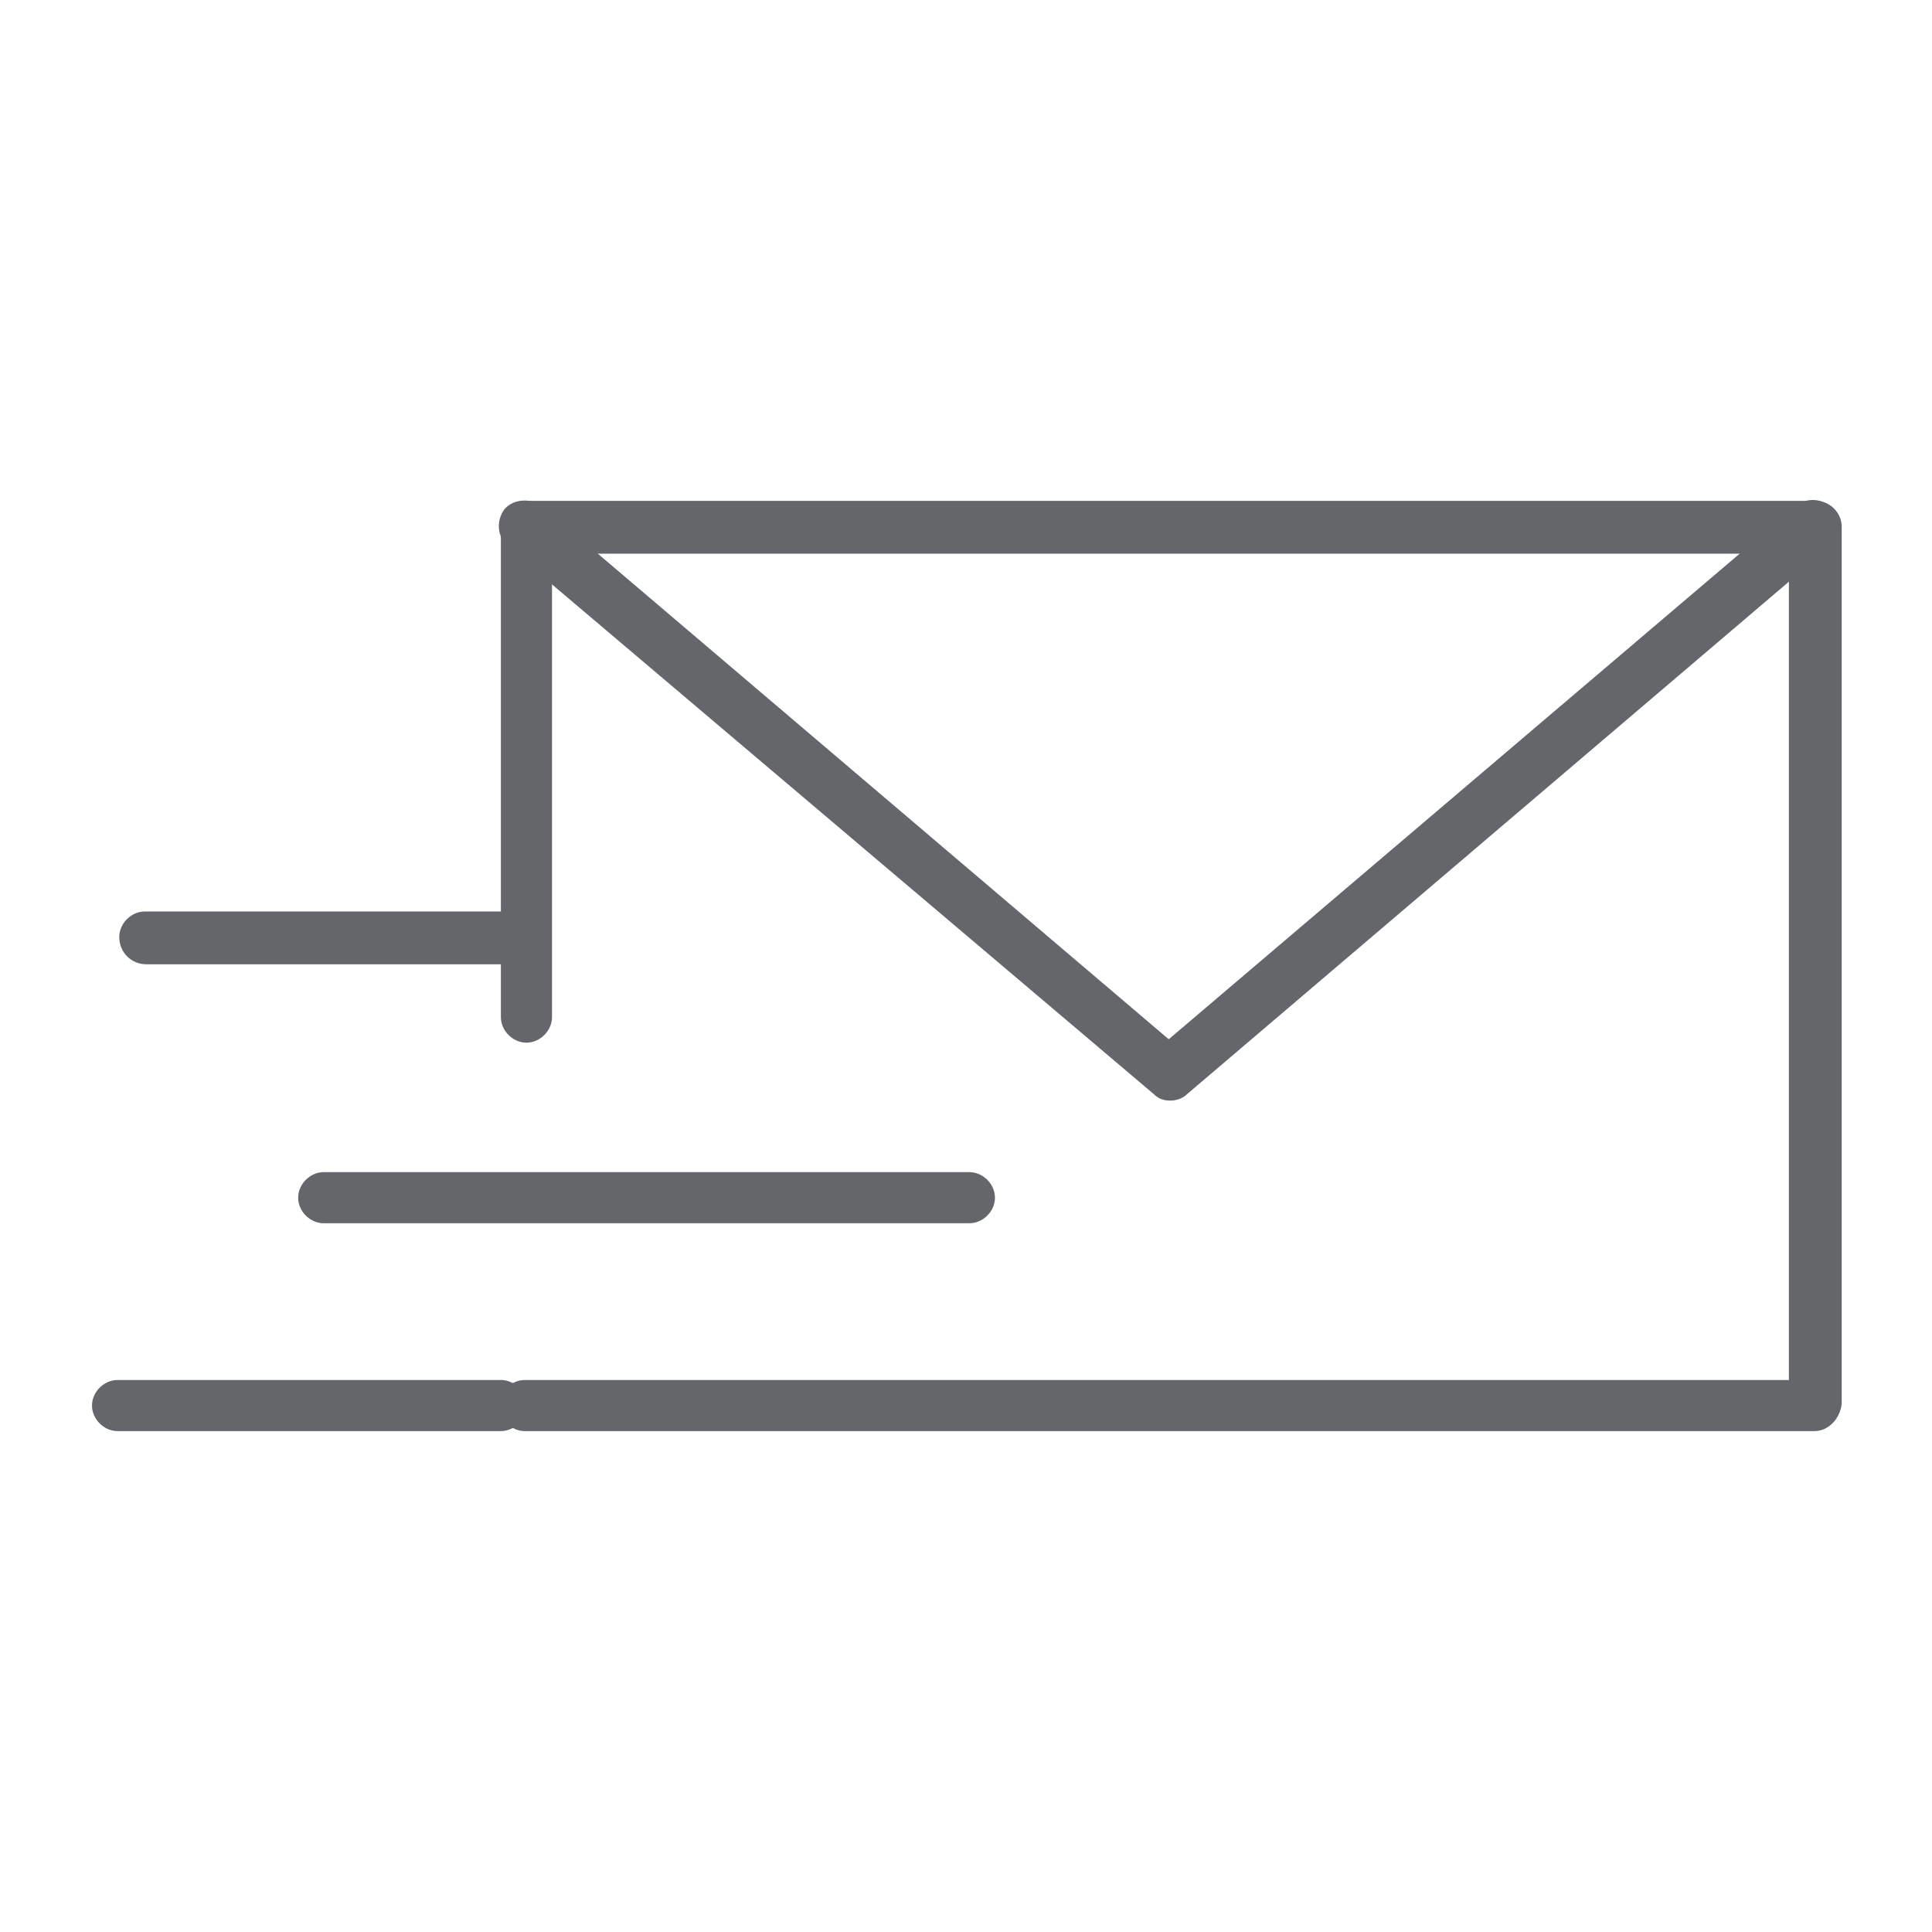 <?xml version="1.0" encoding="utf-8"?>
<!-- Generator: Adobe Illustrator 26.4.1, SVG Export Plug-In . SVG Version: 6.00 Build 0)  -->
<svg version="1.1" id="Lager_1" xmlns="http://www.w3.org/2000/svg" xmlns:xlink="http://www.w3.org/1999/xlink" x="0px" y="0px"
	 viewBox="0 0 113.4 113.4" style="enable-background:new 0 0 113.4 113.4;" xml:space="preserve">
<style type="text/css">
	.st0{fill:#64666A;}
</style>
<g>
	<g>
		<g>
			<path class="st0" d="M106.5,84H30.8c-0.8,0-1.5-0.7-1.5-1.5c0-0.8,0.7-1.5,1.5-1.5H105V32.5H32.4v27.2c0,0.8-0.7,1.5-1.5,1.5
				c-0.8,0-1.5-0.7-1.5-1.5V30.9c0-0.8,0.7-1.5,1.5-1.5h75.7c0.8,0,1.5,0.7,1.5,1.5v51.5C108,83.3,107.3,84,106.5,84z"/>
		</g>
		<g>
			<path class="st0" d="M68.7,64.6c-0.4,0-0.7-0.1-1-0.4L29.8,32.1c-0.6-0.6-0.7-1.5-0.2-2.2c0.5-0.6,1.5-0.7,2.2-0.2l36.8,31.3
				l36.8-31.3c0.6-0.5,1.6-0.5,2.2,0.2c0.6,0.6,0.5,1.6-0.2,2.2L69.7,64.2C69.4,64.5,69,64.6,68.7,64.6z"/>
		</g>
	</g>
	<g>
		<path class="st0" d="M29.4,56.6H8.6C7.7,56.6,7,55.9,7,55c0-0.8,0.7-1.5,1.5-1.5h20.8c0.8,0,1.5,0.7,1.5,1.5
			C30.9,55.9,30.2,56.6,29.4,56.6z"/>
	</g>
	<g>
		<path class="st0" d="M29.4,84H6.9c-0.8,0-1.5-0.7-1.5-1.5c0-0.8,0.7-1.5,1.5-1.5h22.5c0.8,0,1.5,0.7,1.5,1.5
			C30.9,83.3,30.2,84,29.4,84z"/>
	</g>
	<g>
		<path class="st0" d="M56.9,71.8H19c-0.8,0-1.5-0.7-1.5-1.5c0-0.8,0.7-1.5,1.5-1.5h37.9c0.8,0,1.5,0.7,1.5,1.5
			C58.4,71.1,57.7,71.8,56.9,71.8z"/>
	</g>
</g>
</svg>
